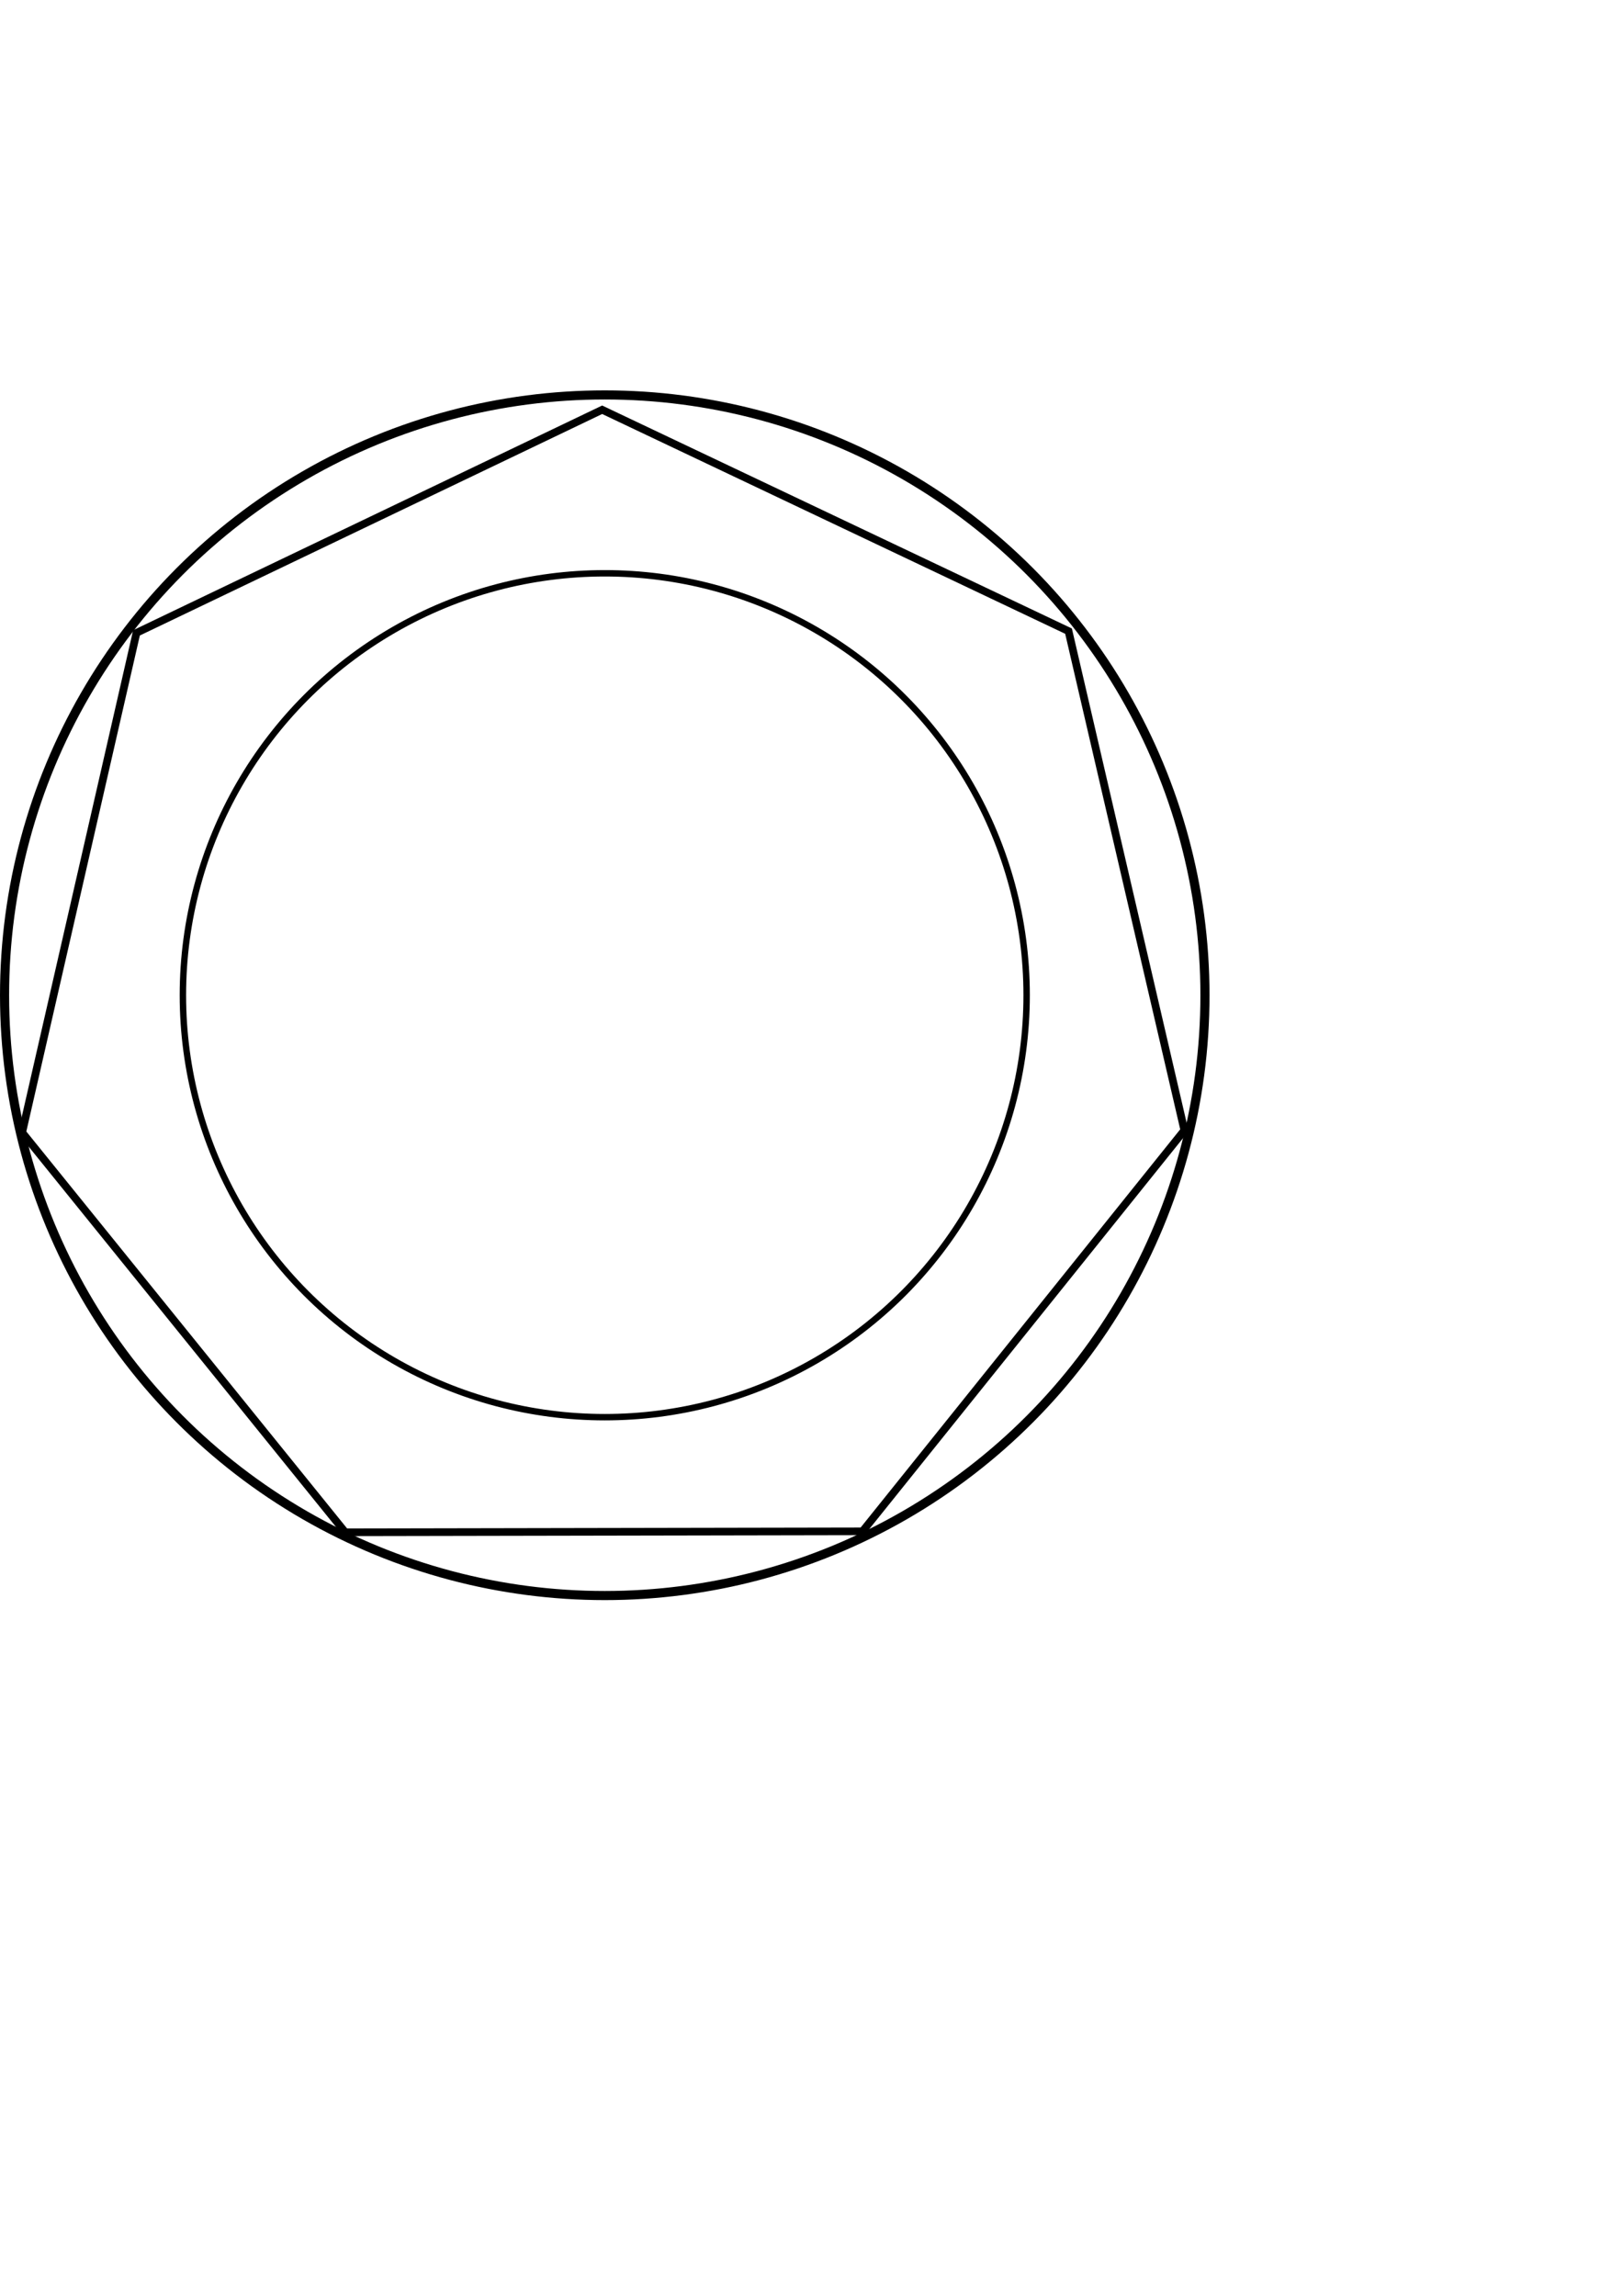 <?xml version="1.0" encoding="UTF-8" standalone="no"?>
<!-- Created with Inkscape (http://www.inkscape.org/) -->

<svg
   xmlns:dc="http://purl.org/dc/elements/1.1/"
   xmlns:cc="http://creativecommons.org/ns#"
   xmlns:rdf="http://www.w3.org/1999/02/22-rdf-syntax-ns#"
   xmlns:svg="http://www.w3.org/2000/svg"
   xmlns="http://www.w3.org/2000/svg"
   xmlns:sodipodi="http://sodipodi.sourceforge.net/DTD/sodipodi-0.dtd"
   xmlns:inkscape="http://www.inkscape.org/namespaces/inkscape"
   width="210mm"
   height="297mm"
   viewBox="0 0 210 297"
   version="1.1"
   id="svg8"
   sodipodi:docname="componentes_8.svg"
   inkscape:version="0.92.4 (5da689c313, 2019-01-14)">
  <defs
     id="defs2" />
  <sodipodi:namedview
     id="base"
     pagecolor="#ffffff"
     bordercolor="#666666"
     borderopacity="1.0"
     inkscape:pageopacity="0.0"
     inkscape:pageshadow="2"
     inkscape:zoom="0.7"
     inkscape:cx="415.58811"
     inkscape:cy="741.67722"
     inkscape:document-units="mm"
     inkscape:current-layer="layer1"
     showgrid="false"
     inkscape:window-width="1280"
     inkscape:window-height="706"
     inkscape:window-x="0"
     inkscape:window-y="1"
     inkscape:window-maximized="1"
     objecttolerance="10000" />
  <g
     inkscape:label="Camada 1"
     inkscape:groupmode="layer"
     id="layer1">
    <path
       sodipodi:type="star"
       style="fill:none;stroke:#000000;stroke-width:0.794;stroke-miterlimit:4;stroke-dasharray:none;stroke-opacity:1"
       id="path4520"
       sodipodi:sides="7"
       sodipodi:cx="-1346.3511"
       sodipodi:cy="114.81548"
       sodipodi:r1="61.220474"
       sodipodi:r2="49.528404"
       sodipodi:arg1="0.88159159"
       sodipodi:arg2="1.3303905"
       inkscape:flatsided="true"
       inkscape:rounded="0"
       inkscape:randomized="0"
       d="m -1307.419,162.063 -51.597,12.649 -42.06,-32.454 -0.85,-53.118 40.999,-33.784 51.976,10.991 23.813,47.489 z"
       inkscape:transform-center-x="-7.8516503"
       inkscape:transform-center-y="-5.4211724"
       transform="matrix(-0.563,1.116,-1.127,-0.557,-550.567,1695.848)" />
    <circle
       style="fill:none;stroke:#000000;stroke-width:1.179;stroke-miterlimit:4;stroke-dasharray:none;stroke-opacity:1"
       id="path4759"
       cy="128.75"
       cx="78.25"
       r="77.66" />
    <circle
       style="fill:none;stroke:#000000;stroke-width:0.829;stroke-miterlimit:4;stroke-dasharray:none;stroke-opacity:1"
       id="path4759-9"
       cy="128.75"
       cx="78.25"
       r="54.586" />
  </g>
</svg>
